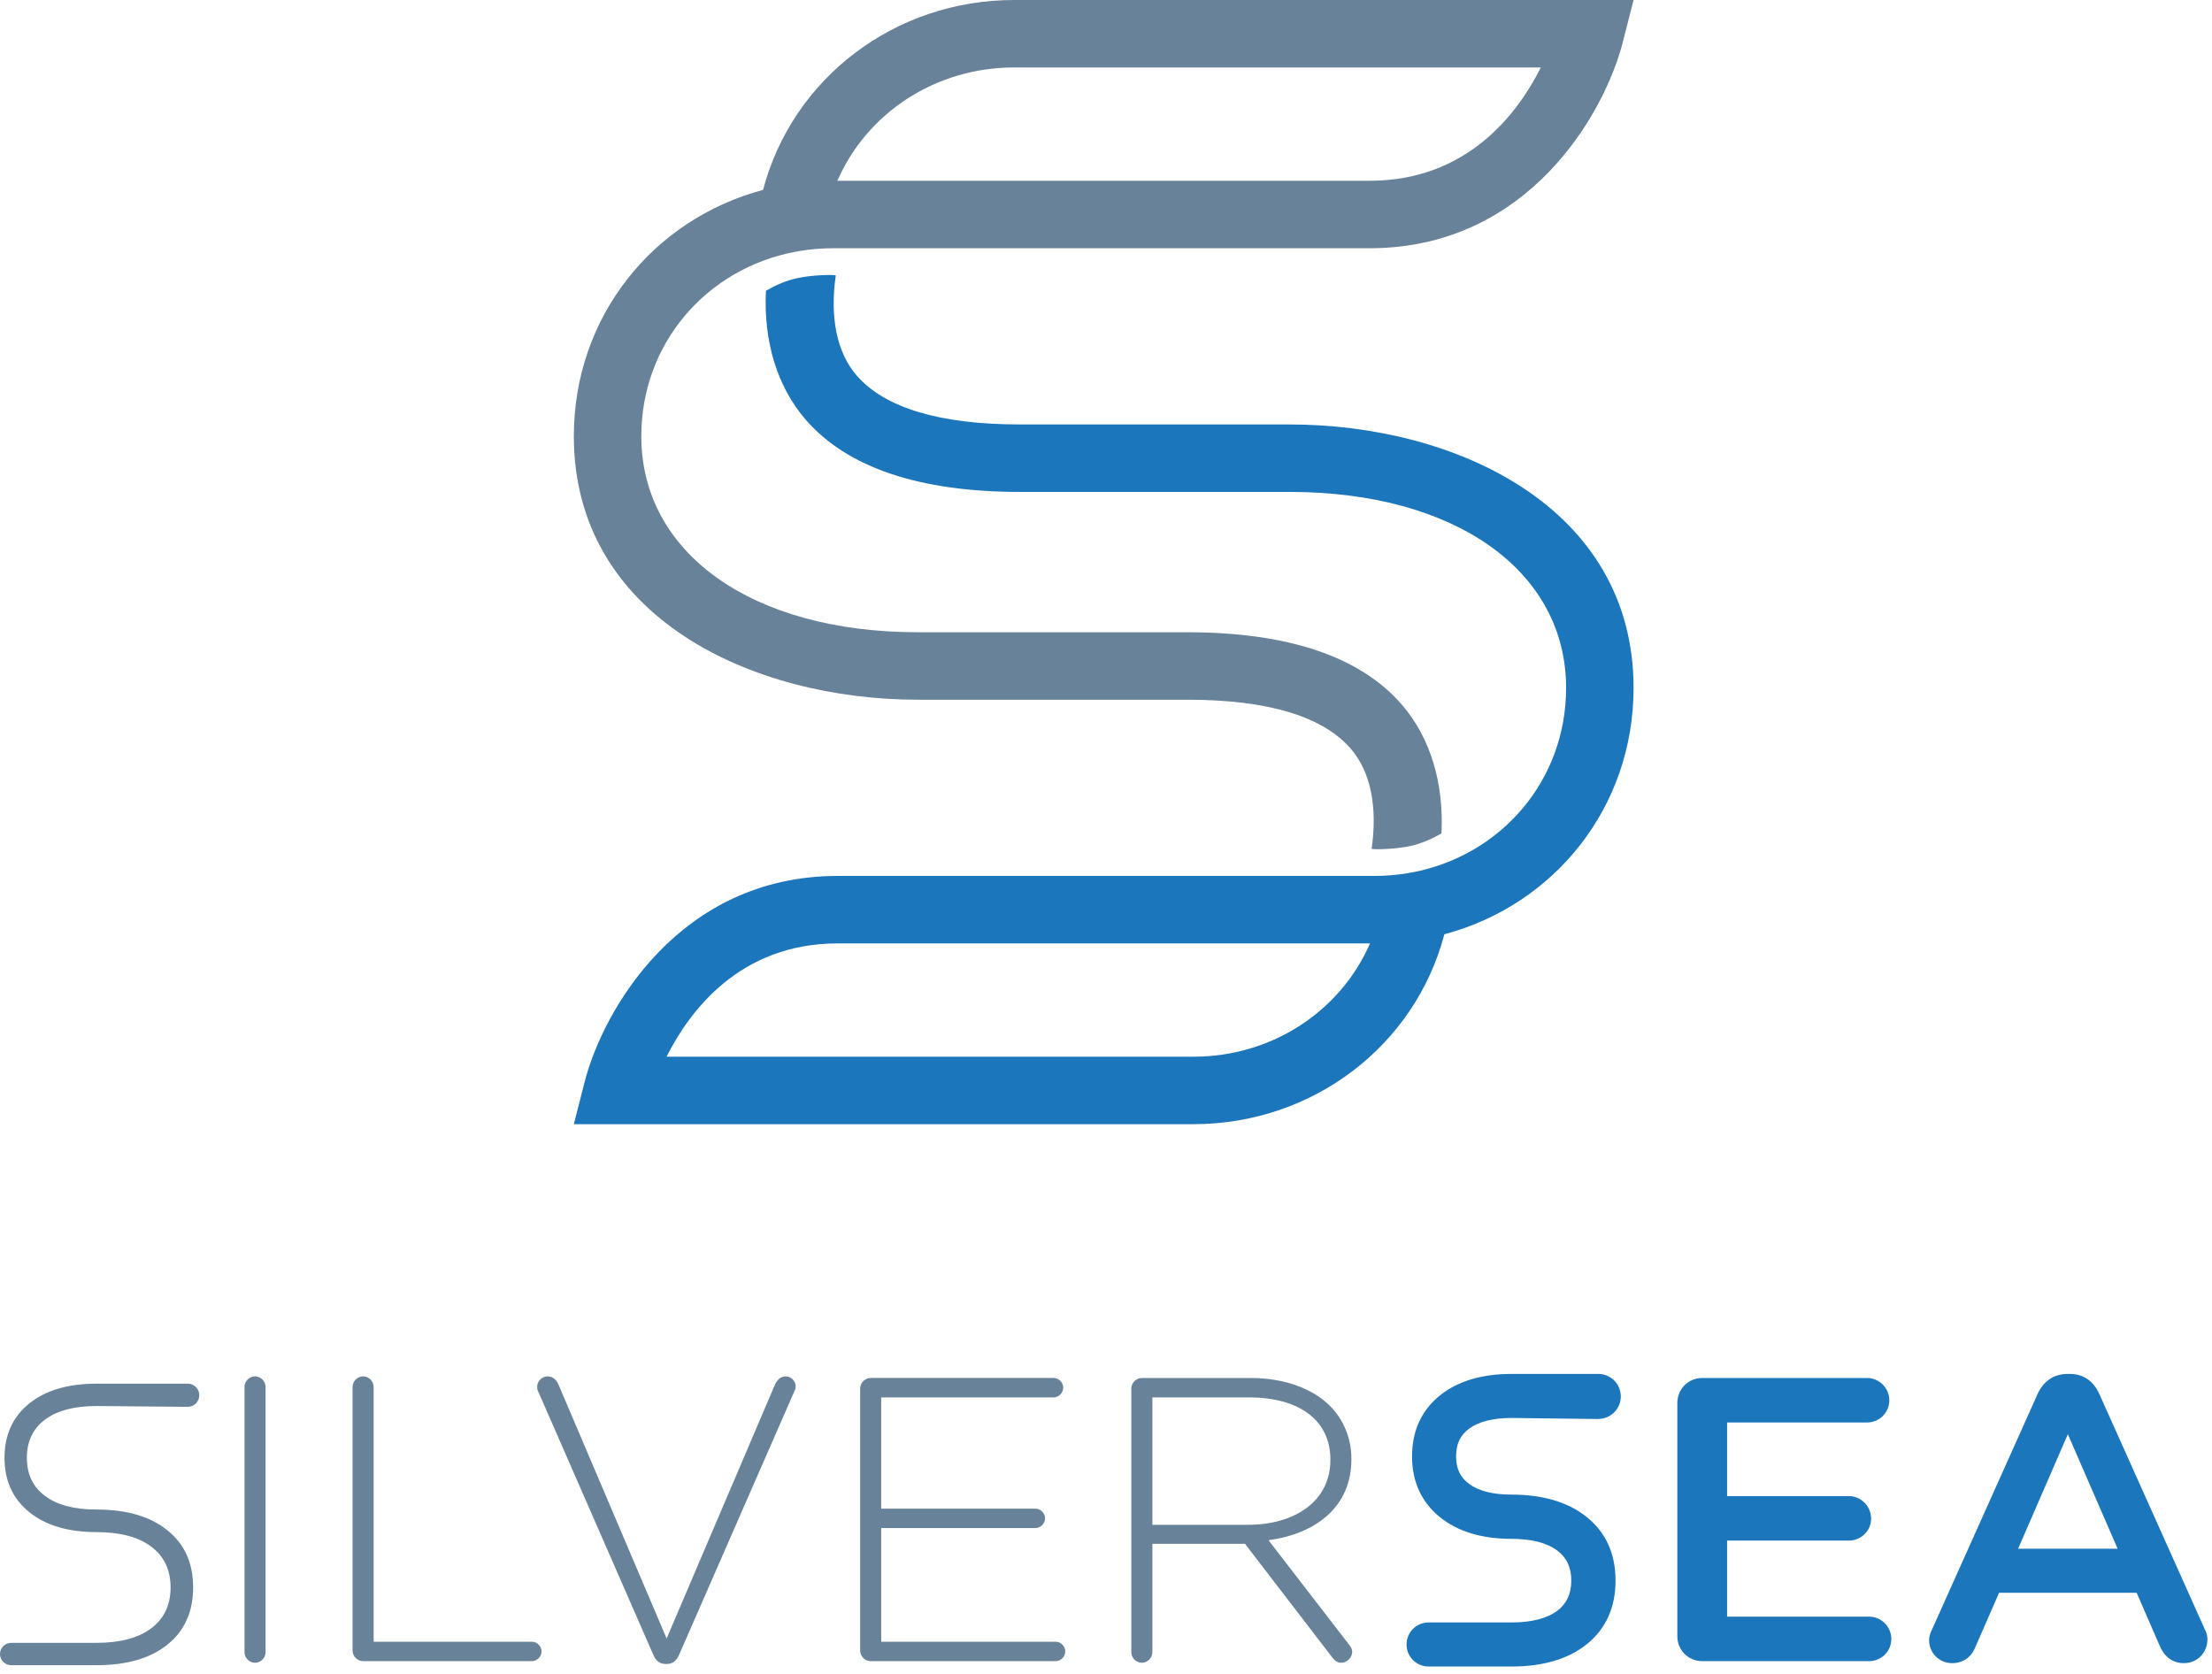<svg width="263" height="199" viewBox="0 0 263 199" fill="none" xmlns="http://www.w3.org/2000/svg">
<path d="M29.072 164.899C29.072 164.225 29.652 163.649 30.325 163.649C30.994 163.649 31.574 164.225 31.574 164.899V196.453C31.574 197.127 30.994 197.703 30.325 197.703C29.652 197.703 29.072 197.127 29.072 196.453V164.899Z" fill="#688299"/>
<path d="M41.921 164.899C41.921 164.225 42.501 163.649 43.175 163.649C43.844 163.649 44.424 164.225 44.424 164.899V195.2H63.23C63.857 195.2 64.385 195.732 64.385 196.355C64.385 196.981 63.857 197.511 63.23 197.511H43.175C42.501 197.511 41.921 196.935 41.921 196.261V164.899Z" fill="#688299"/>
<path d="M77.67 196.743L63.963 165.38C63.868 165.188 63.868 165.091 63.868 164.852C63.868 164.276 64.398 163.649 65.118 163.649C65.744 163.649 66.175 164.084 66.418 164.66L79.26 194.816L92.148 164.613C92.391 164.084 92.822 163.649 93.398 163.649C94.071 163.649 94.6 164.225 94.6 164.805C94.6 164.997 94.6 165.091 94.506 165.287L80.748 196.743C80.462 197.412 80.027 197.847 79.26 197.847H79.162C78.394 197.847 77.959 197.412 77.67 196.743Z" fill="#688299"/>
<path d="M102.268 196.261V165.09C102.268 164.417 102.848 163.841 103.522 163.841H125.262C125.884 163.841 126.412 164.37 126.412 164.997C126.412 165.624 125.884 166.152 125.262 166.152H104.771V179.377H123.095C123.722 179.377 124.251 179.906 124.251 180.533C124.251 181.156 123.722 181.685 123.095 181.685H104.771V195.2H125.5C126.127 195.2 126.655 195.732 126.655 196.354C126.655 196.981 126.127 197.51 125.5 197.51H103.522C102.848 197.51 102.268 196.934 102.268 196.261Z" fill="#688299"/>
<path d="M148.364 181.3C153.992 181.3 158.178 178.464 158.178 173.604V173.511C158.178 168.987 154.618 166.152 148.509 166.152H137.014V181.3H148.364ZM134.512 165.091C134.512 164.416 135.092 163.842 135.765 163.842H148.653C152.789 163.842 156.11 165.142 158.128 167.162C159.717 168.748 160.677 171.008 160.677 173.412V173.511C160.677 179.139 156.494 182.358 150.82 183.13L160.39 195.536C160.629 195.826 160.774 196.116 160.774 196.406C160.774 197.075 160.148 197.702 159.474 197.702C158.993 197.702 158.656 197.412 158.37 197.028L148.026 183.56H137.014V196.452C137.014 197.126 136.434 197.702 135.765 197.702C135.092 197.702 134.512 197.126 134.512 196.452V165.091Z" fill="#688299"/>
<path d="M199.429 194.53V166.826C199.429 165.142 200.729 163.842 202.413 163.842H221.988C223.433 163.842 224.634 165.043 224.634 166.488C224.634 167.976 223.433 169.132 221.988 169.132H205.346V177.886H219.825C221.266 177.886 222.469 179.087 222.469 180.579C222.469 182.02 221.266 183.176 219.825 183.176H205.346V192.219H222.23C223.672 192.219 224.873 193.422 224.873 194.867C224.873 196.355 223.672 197.51 222.23 197.51H202.413C200.729 197.51 199.429 196.21 199.429 194.53Z" fill="#1C76BC"/>
<path d="M251.779 184.14L245.861 170.526L239.948 184.14H251.779ZM229.749 193.664L242.255 165.764C242.928 164.276 244.131 163.36 245.815 163.36H246.104C247.788 163.36 248.939 164.276 249.613 165.764L262.117 193.664C262.36 194.096 262.455 194.53 262.455 194.913C262.455 196.5 261.252 197.749 259.667 197.749C258.272 197.749 257.308 196.934 256.78 195.681L254.039 189.38H237.684L234.848 195.873C234.367 197.076 233.356 197.749 232.107 197.749C230.568 197.749 229.365 196.546 229.365 195.008C229.365 194.577 229.511 194.142 229.749 193.664" fill="#1C76BC"/>
<path d="M5.363 168.784C6.807 167.712 8.844 167.176 11.469 167.176L22.315 167.271H22.319C23.079 167.271 23.695 166.655 23.695 165.895C23.695 165.135 23.079 164.519 22.319 164.519H22.315H11.469C8.097 164.519 5.432 165.303 3.475 166.874C1.516 168.459 0.537 170.611 0.537 173.33C0.537 176.05 1.516 178.202 3.475 179.787C5.432 181.372 8.097 182.166 11.469 182.166C14.267 182.166 16.435 182.739 17.973 183.89C19.511 185.04 20.281 186.656 20.281 188.739C20.281 190.836 19.511 192.46 17.973 193.61C16.435 194.76 14.267 195.335 11.469 195.335H1.328C0.595 195.335 0 195.93 0 196.664C0 197.398 0.595 197.992 1.328 197.992L1.329 197.991V197.992H11.469C15.059 197.992 17.872 197.176 19.908 195.544C21.944 193.912 22.961 191.644 22.961 188.739C22.961 185.848 21.944 183.587 19.908 181.955C17.872 180.308 15.059 179.484 11.469 179.484C8.844 179.484 6.807 178.948 5.363 177.875C3.917 176.804 3.195 175.288 3.195 173.33C3.195 171.372 3.917 169.856 5.363 168.784" fill="#688299"/>
<path d="M179.715 177.71C177.503 177.71 175.806 177.278 174.663 176.429C173.613 175.652 173.125 174.612 173.125 173.154C173.125 171.697 173.613 170.653 174.663 169.876C175.806 169.028 177.503 168.6 179.707 168.596L190.034 168.72V168.71C191.511 168.71 192.709 167.513 192.709 166.036C192.709 164.557 191.511 163.36 190.034 163.36H179.715C176.181 163.36 173.319 164.216 171.201 165.917C169.005 167.697 167.889 170.136 167.889 173.154C167.889 176.174 169.005 178.608 171.201 180.388C173.315 182.101 176.181 182.968 179.715 182.968C182.089 182.968 183.914 183.438 185.15 184.358C186.273 185.196 186.821 186.364 186.821 187.929C186.821 189.506 186.273 190.682 185.15 191.524C183.914 192.44 182.089 192.909 179.715 192.909H169.851C168.405 192.909 167.233 194.082 167.233 195.529C167.233 196.976 168.405 198.149 169.851 198.149C169.865 198.149 169.874 198.142 169.874 198.142L169.886 198.149H179.715C183.453 198.149 186.457 197.262 188.65 195.509C190.93 193.68 192.083 191.129 192.083 187.929C192.083 184.737 190.93 182.198 188.658 180.377C186.469 178.608 183.459 177.71 179.715 177.71Z" fill="#1C76BC"/>
<path d="M141.884 125.643H79.253C82.002 120.16 87.998 112.171 99.598 112.171H162.89C159.393 120.215 151.256 125.643 141.884 125.643ZM153.324 50.468H121.3C111.752 50.468 105.21 48.511 101.858 44.648C99.485 41.911 98.658 37.743 99.37 32.753C99.386 32.64 96.692 32.656 94.805 33.067C93.436 33.365 92.228 33.908 91.066 34.569C90.774 40.595 92.396 45.979 95.8 49.904C100.742 55.603 109.324 58.489 121.3 58.489H153.324C172.992 58.489 186.205 67.857 186.205 81.799C186.205 92.808 178.466 101.725 167.908 103.727C167.736 103.747 167.568 103.777 167.402 103.817C166.098 104.036 164.756 104.149 163.377 104.149H99.598C80.745 104.149 71.668 120.183 69.505 128.663L68.229 133.664H141.884C156.112 133.664 168.245 124.323 171.73 111.085C184.846 107.584 194.226 95.968 194.226 81.799C194.226 60.271 173.022 50.468 153.324 50.468" fill="#1C76BC"/>
<path d="M120.571 8.021H183.201C180.452 13.504 174.456 21.493 162.856 21.493H99.564C103.06 13.449 111.199 8.021 120.571 8.021ZM109.131 83.196H141.155C150.703 83.196 157.244 85.153 160.596 89.016C162.969 91.753 163.796 95.921 163.084 100.911C163.068 101.024 165.763 101.008 167.649 100.597C169.019 100.299 170.227 99.756 171.388 99.095C171.68 93.069 170.059 87.685 166.655 83.76C161.712 78.061 153.131 75.175 141.155 75.175H109.131C89.463 75.175 76.249 65.807 76.249 51.865C76.249 40.856 83.988 31.939 94.547 29.937C94.719 29.917 94.887 29.887 95.052 29.847C96.356 29.628 97.699 29.515 99.078 29.515H162.856C181.709 29.515 190.787 13.481 192.949 5.001L194.225 0H120.571C106.343 0 94.21 9.341 90.724 22.579C77.608 26.08 68.228 37.696 68.228 51.865C68.228 73.393 89.432 83.196 109.131 83.196" fill="#688299"/>
</svg>
